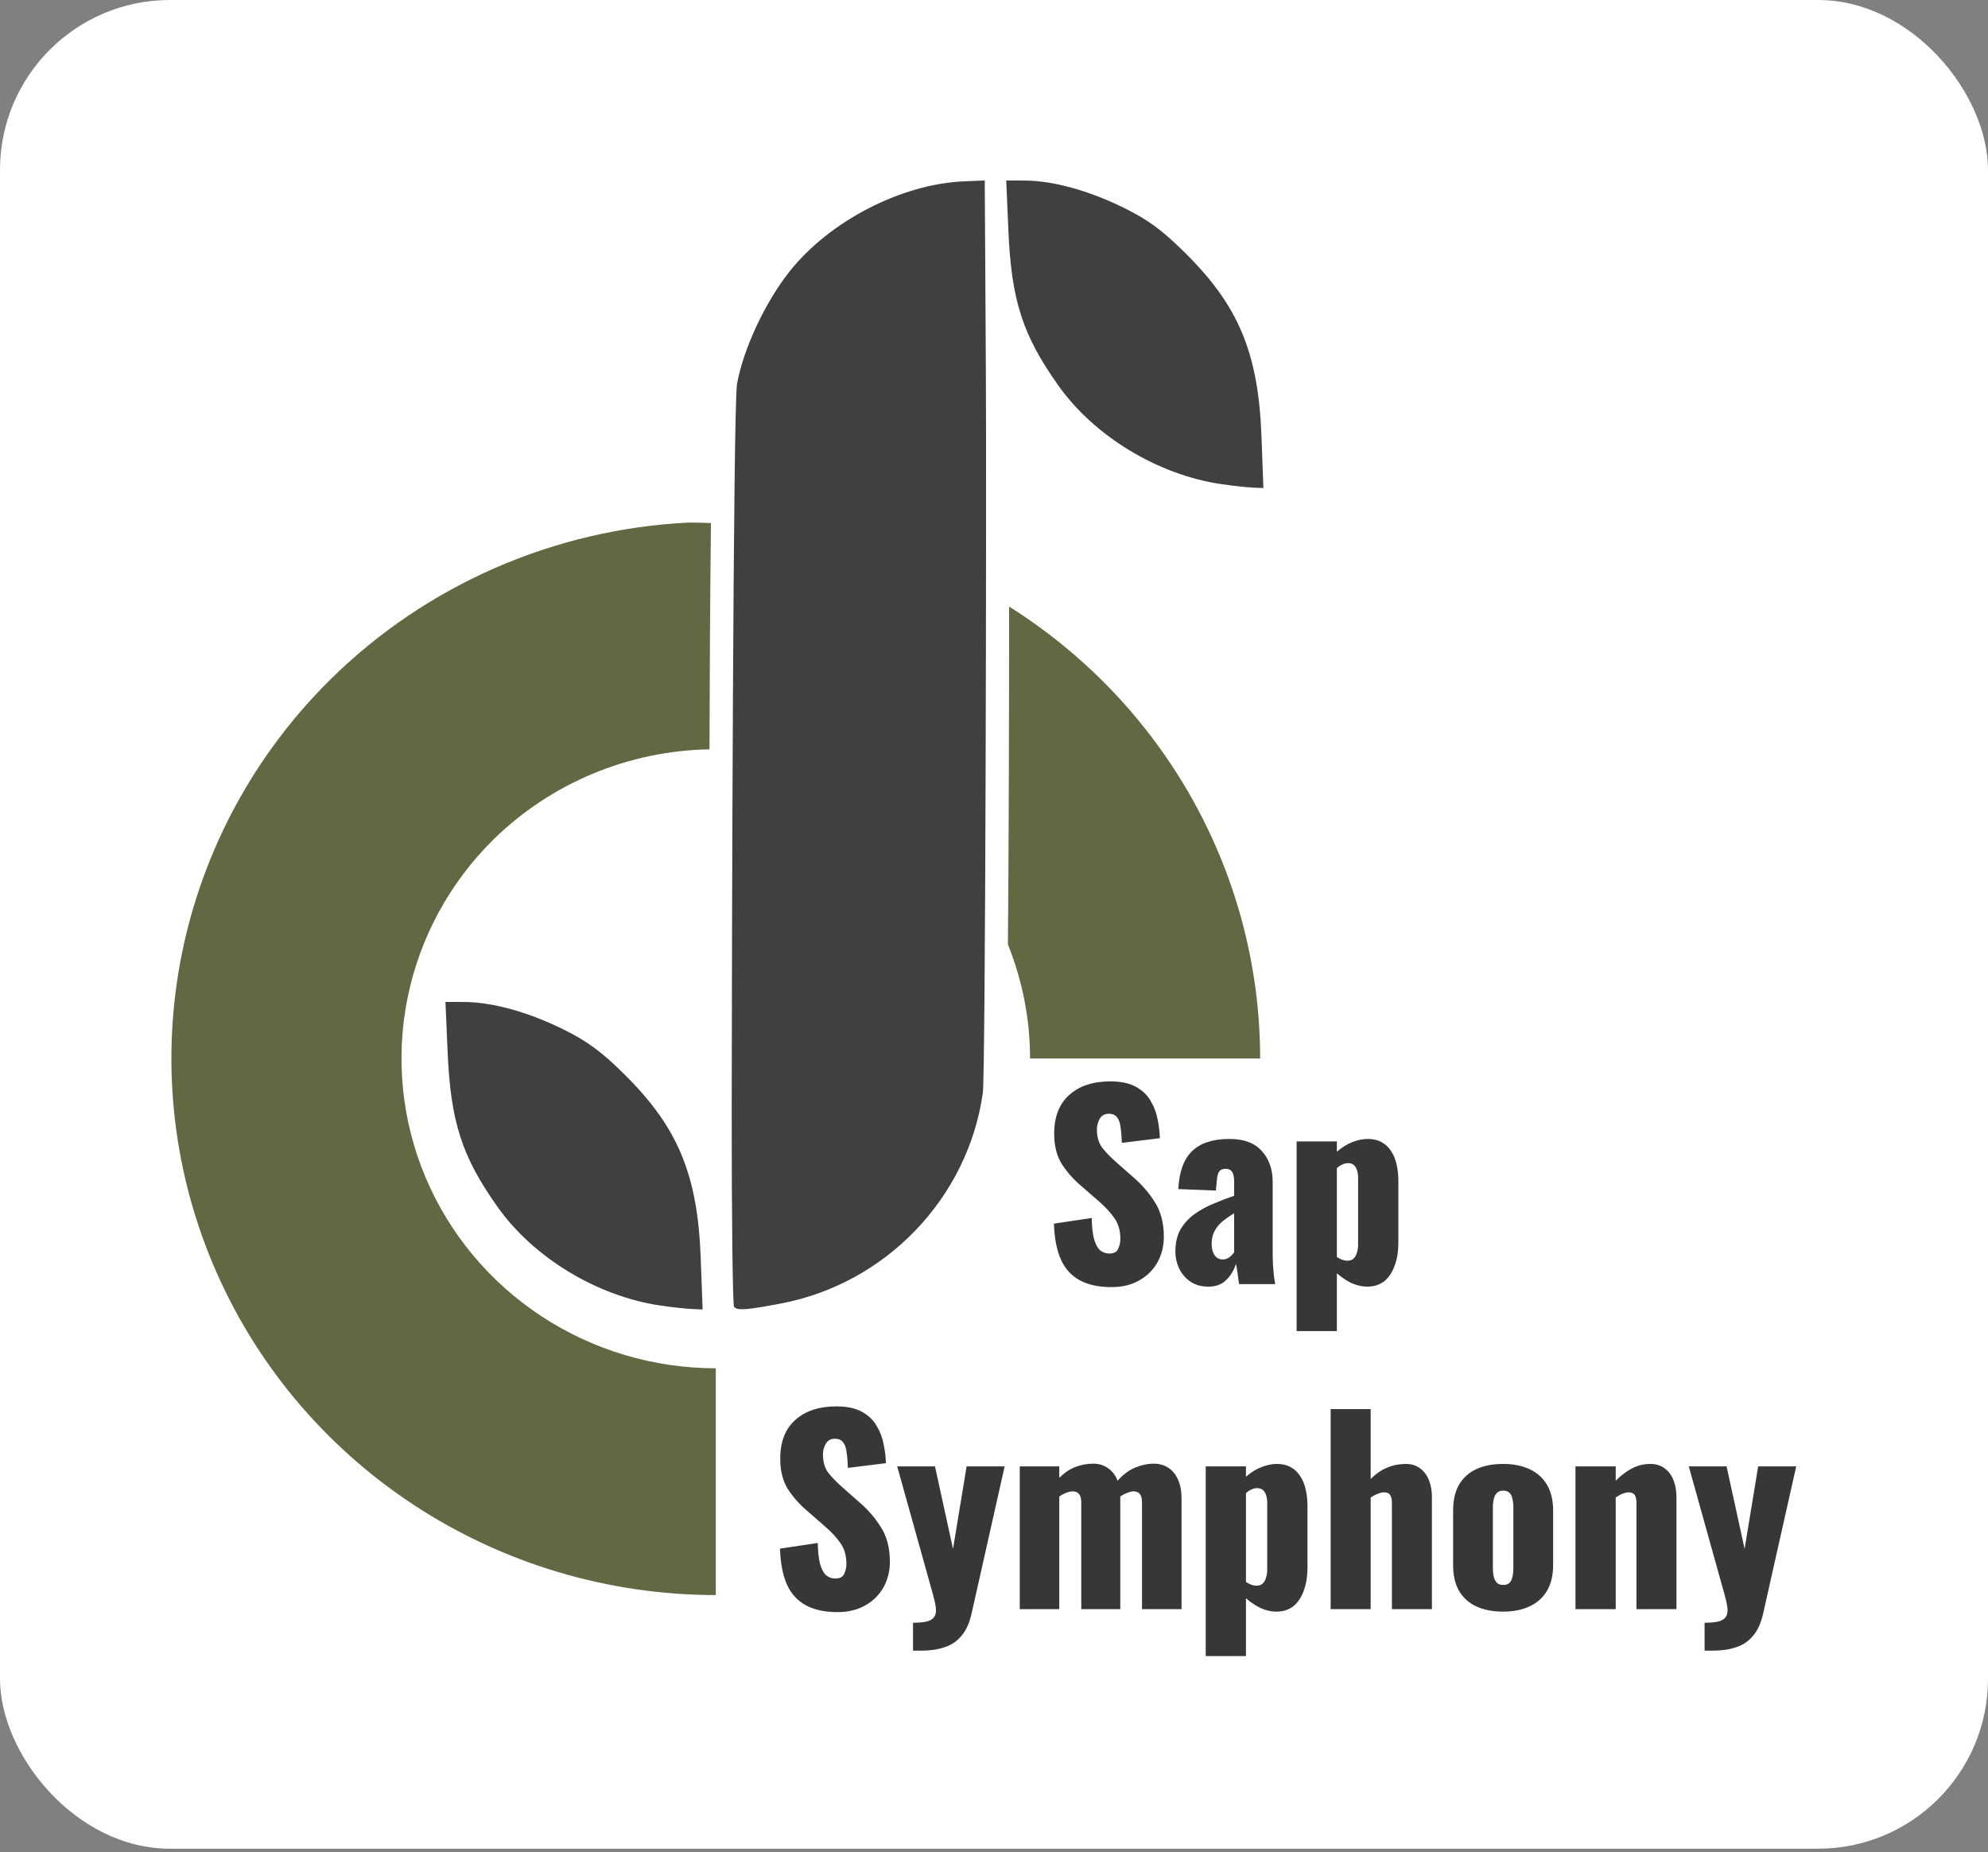 <svg width="117" height="109" viewBox="0 0 117 109" fill="none" xmlns="http://www.w3.org/2000/svg">
<rect x="0" y="0" width="117" height="109" fill="#808080" stroke="none"/>
<rect width="117" height="108.803" rx="10" fill="white"/>
<path d="M65.414 75.752C64.677 75.752 64.062 75.621 63.568 75.359C63.074 75.098 62.701 74.696 62.449 74.153C62.197 73.601 62.056 72.888 62.027 72.016L64.251 71.682C64.261 72.186 64.304 72.593 64.382 72.903C64.469 73.213 64.585 73.436 64.731 73.572C64.886 73.707 65.07 73.775 65.283 73.775C65.554 73.775 65.729 73.683 65.806 73.499C65.894 73.315 65.937 73.121 65.937 72.917C65.937 72.433 65.821 72.026 65.588 71.697C65.356 71.357 65.041 71.018 64.644 70.679L63.626 69.792C63.18 69.414 62.802 68.988 62.492 68.513C62.192 68.029 62.042 67.433 62.042 66.725C62.042 65.727 62.337 64.967 62.928 64.443C63.52 63.91 64.324 63.644 65.341 63.644C65.971 63.644 66.475 63.751 66.853 63.964C67.24 64.177 67.531 64.458 67.725 64.807C67.928 65.146 68.064 65.509 68.132 65.897C68.21 66.275 68.253 66.638 68.263 66.987L66.024 67.263C66.015 66.914 65.99 66.614 65.952 66.362C65.923 66.1 65.855 65.902 65.748 65.766C65.642 65.621 65.477 65.548 65.254 65.548C65.012 65.548 64.832 65.65 64.716 65.853C64.61 66.057 64.556 66.26 64.556 66.464C64.556 66.9 64.658 67.258 64.862 67.54C65.075 67.811 65.351 68.097 65.69 68.397L66.664 69.255C67.177 69.691 67.609 70.185 67.957 70.737C68.316 71.29 68.495 71.973 68.495 72.787C68.495 73.339 68.369 73.843 68.118 74.298C67.865 74.744 67.507 75.098 67.042 75.359C66.586 75.621 66.044 75.752 65.414 75.752ZM71.121 75.723C70.695 75.723 70.337 75.621 70.046 75.418C69.755 75.214 69.537 74.957 69.392 74.647C69.246 74.327 69.174 74.003 69.174 73.673C69.174 73.15 69.275 72.709 69.479 72.35C69.692 71.992 69.968 71.692 70.308 71.449C70.647 71.207 71.02 71.004 71.427 70.839C71.834 70.665 72.236 70.51 72.633 70.374V69.531C72.633 69.385 72.618 69.259 72.589 69.153C72.561 69.037 72.512 68.949 72.444 68.891C72.376 68.823 72.275 68.789 72.139 68.789C72.003 68.789 71.897 68.819 71.819 68.877C71.751 68.935 71.703 69.017 71.674 69.124C71.645 69.221 71.625 69.332 71.616 69.458L71.558 70.069L69.348 69.981C69.397 68.974 69.663 68.232 70.148 67.757C70.642 67.273 71.378 67.031 72.357 67.031C73.21 67.031 73.844 67.268 74.261 67.743C74.687 68.208 74.901 68.814 74.901 69.56V73.484C74.901 73.833 74.905 74.138 74.915 74.4C74.934 74.662 74.954 74.889 74.973 75.083C75.002 75.277 75.027 75.442 75.046 75.577H72.924C72.895 75.355 72.861 75.112 72.822 74.85C72.783 74.589 72.754 74.434 72.735 74.385C72.638 74.734 72.454 75.044 72.182 75.316C71.921 75.587 71.567 75.723 71.121 75.723ZM71.965 74.124C72.061 74.124 72.149 74.105 72.226 74.066C72.313 74.027 72.391 73.974 72.459 73.906C72.526 73.838 72.585 73.77 72.633 73.702V71.406C72.439 71.522 72.26 71.643 72.095 71.769C71.93 71.885 71.79 72.016 71.674 72.162C71.558 72.307 71.466 72.467 71.398 72.641C71.34 72.806 71.31 72.995 71.31 73.208C71.31 73.489 71.369 73.712 71.485 73.877C71.601 74.041 71.761 74.124 71.965 74.124ZM76.31 78.339V67.176H78.679V67.787C78.96 67.535 79.261 67.346 79.58 67.22C79.9 67.094 80.205 67.031 80.496 67.031C80.816 67.031 81.087 67.094 81.31 67.22C81.543 67.346 81.731 67.525 81.877 67.757C82.022 67.98 82.129 68.242 82.197 68.542C82.264 68.843 82.298 69.162 82.298 69.502V73.121C82.298 73.644 82.226 74.1 82.08 74.487C81.945 74.875 81.741 75.18 81.47 75.403C81.198 75.616 80.864 75.723 80.467 75.723C80.167 75.723 79.861 75.655 79.551 75.519C79.251 75.374 78.96 75.18 78.679 74.938V78.339H76.31ZM79.304 74.197C79.459 74.197 79.58 74.153 79.668 74.066C79.755 73.978 79.818 73.867 79.856 73.731C79.905 73.586 79.929 73.426 79.929 73.252V69.327C79.929 69.162 79.91 69.017 79.871 68.891C79.832 68.755 79.769 68.649 79.682 68.571C79.595 68.494 79.483 68.455 79.348 68.455C79.222 68.455 79.101 68.484 78.984 68.542C78.878 68.591 78.776 68.659 78.679 68.746V73.978C78.786 74.046 78.888 74.1 78.984 74.138C79.091 74.177 79.198 74.197 79.304 74.197Z" fill="#363737"/>
<path d="M49.291 94.879C48.554 94.879 47.939 94.748 47.445 94.486C46.951 94.225 46.578 93.823 46.325 93.28C46.074 92.728 45.933 92.015 45.904 91.143L48.128 90.809C48.138 91.313 48.181 91.72 48.259 92.03C48.346 92.34 48.462 92.563 48.608 92.698C48.763 92.834 48.947 92.902 49.16 92.902C49.431 92.902 49.606 92.81 49.683 92.626C49.77 92.442 49.814 92.248 49.814 92.044C49.814 91.56 49.698 91.153 49.465 90.823C49.233 90.484 48.918 90.145 48.52 89.806L47.503 88.919C47.057 88.541 46.679 88.115 46.369 87.64C46.069 87.156 45.919 86.56 45.919 85.853C45.919 84.854 46.214 84.094 46.805 83.57C47.396 83.037 48.2 82.771 49.218 82.771C49.848 82.771 50.352 82.878 50.73 83.091C51.117 83.304 51.408 83.585 51.602 83.934C51.805 84.273 51.941 84.636 52.009 85.024C52.086 85.402 52.13 85.765 52.139 86.114L49.901 86.39C49.891 86.041 49.867 85.741 49.828 85.489C49.799 85.227 49.732 85.029 49.625 84.893C49.518 84.748 49.354 84.675 49.131 84.675C48.889 84.675 48.709 84.777 48.593 84.98C48.486 85.184 48.433 85.387 48.433 85.591C48.433 86.027 48.535 86.385 48.738 86.666C48.952 86.938 49.228 87.224 49.567 87.524L50.541 88.382C51.054 88.818 51.486 89.312 51.834 89.864C52.193 90.416 52.372 91.1 52.372 91.914C52.372 92.466 52.246 92.97 51.994 93.425C51.742 93.871 51.384 94.225 50.919 94.486C50.463 94.748 49.92 94.879 49.291 94.879ZM53.734 97.146V95.504C54.034 95.504 54.281 95.484 54.475 95.446C54.678 95.407 54.829 95.334 54.926 95.228C55.032 95.121 55.085 94.976 55.085 94.791C55.085 94.627 55.056 94.428 54.998 94.195C54.94 93.953 54.867 93.682 54.78 93.382L52.803 86.303H55.027L56.088 91.158L56.888 86.303H59.126L57.193 94.908C57.067 95.489 56.868 95.94 56.597 96.26C56.326 96.589 55.992 96.817 55.594 96.943C55.207 97.078 54.766 97.146 54.272 97.146H53.734ZM60.016 94.704V86.303H62.342V86.972C62.652 86.671 62.972 86.458 63.301 86.332C63.64 86.206 63.984 86.143 64.333 86.143C64.672 86.143 64.963 86.23 65.205 86.405C65.457 86.569 65.646 86.817 65.772 87.146C66.102 86.778 66.446 86.521 66.804 86.376C67.172 86.221 67.541 86.143 67.909 86.143C68.238 86.143 68.524 86.225 68.766 86.39C69.009 86.545 69.198 86.778 69.333 87.088C69.469 87.388 69.537 87.752 69.537 88.178V94.704H67.211V88.425C67.211 88.193 67.168 88.028 67.081 87.931C67.003 87.824 66.882 87.771 66.717 87.771C66.62 87.771 66.499 87.8 66.354 87.858C66.208 87.907 66.068 87.979 65.932 88.076C65.932 88.096 65.932 88.115 65.932 88.134C65.932 88.144 65.932 88.159 65.932 88.178V94.704H63.636V88.425C63.636 88.193 63.592 88.028 63.505 87.931C63.418 87.824 63.292 87.771 63.127 87.771C63.02 87.771 62.894 87.8 62.749 87.858C62.613 87.907 62.478 87.979 62.342 88.076V94.704H60.016ZM70.96 97.466V86.303H73.329V86.913C73.611 86.662 73.911 86.473 74.231 86.347C74.55 86.221 74.856 86.158 75.146 86.158C75.466 86.158 75.738 86.221 75.96 86.347C76.193 86.473 76.382 86.652 76.527 86.884C76.673 87.107 76.779 87.369 76.847 87.669C76.915 87.97 76.949 88.29 76.949 88.629V92.248C76.949 92.771 76.876 93.227 76.731 93.614C76.595 94.002 76.392 94.307 76.12 94.53C75.849 94.743 75.515 94.85 75.117 94.85C74.817 94.85 74.512 94.782 74.202 94.646C73.901 94.501 73.611 94.307 73.329 94.065V97.466H70.96ZM73.954 93.323C74.11 93.323 74.231 93.28 74.318 93.193C74.405 93.106 74.468 92.994 74.507 92.858C74.555 92.713 74.58 92.553 74.58 92.379V88.454C74.58 88.29 74.56 88.144 74.521 88.018C74.483 87.882 74.42 87.776 74.332 87.698C74.245 87.621 74.134 87.582 73.998 87.582C73.872 87.582 73.751 87.611 73.635 87.669C73.528 87.718 73.427 87.786 73.329 87.873V93.106C73.436 93.173 73.538 93.227 73.635 93.265C73.741 93.304 73.848 93.323 73.954 93.323ZM78.313 94.704V82.931H80.668V87.044C80.978 86.734 81.303 86.511 81.642 86.376C81.981 86.23 82.344 86.158 82.732 86.158C83.071 86.158 83.352 86.245 83.575 86.419C83.808 86.584 83.982 86.817 84.098 87.117C84.215 87.408 84.273 87.742 84.273 88.12V94.704H81.918V88.454C81.918 88.251 81.884 88.096 81.816 87.989C81.749 87.882 81.623 87.829 81.438 87.829C81.342 87.829 81.225 87.858 81.09 87.916C80.954 87.965 80.813 88.038 80.668 88.134V94.704H78.313ZM88.456 94.85C87.855 94.85 87.332 94.748 86.886 94.544C86.45 94.341 86.111 94.036 85.869 93.629C85.636 93.222 85.52 92.713 85.52 92.103V88.905C85.52 88.294 85.636 87.786 85.869 87.379C86.111 86.972 86.45 86.666 86.886 86.463C87.332 86.259 87.855 86.158 88.456 86.158C89.057 86.158 89.575 86.259 90.011 86.463C90.457 86.666 90.801 86.972 91.043 87.379C91.285 87.786 91.406 88.294 91.406 88.905V92.103C91.406 92.713 91.285 93.222 91.043 93.629C90.801 94.036 90.457 94.341 90.011 94.544C89.575 94.748 89.057 94.85 88.456 94.85ZM88.47 93.28C88.625 93.28 88.747 93.241 88.834 93.164C88.921 93.076 88.979 92.96 89.008 92.815C89.047 92.66 89.066 92.476 89.066 92.262V88.745C89.066 88.532 89.047 88.353 89.008 88.207C88.979 88.052 88.921 87.936 88.834 87.858C88.747 87.771 88.625 87.727 88.47 87.727C88.315 87.727 88.194 87.771 88.107 87.858C88.02 87.936 87.957 88.052 87.918 88.207C87.879 88.353 87.86 88.532 87.86 88.745V92.262C87.86 92.476 87.879 92.66 87.918 92.815C87.957 92.96 88.02 93.076 88.107 93.164C88.194 93.241 88.315 93.28 88.47 93.28ZM92.721 94.704V86.303H95.09V87.146C95.4 86.836 95.72 86.594 96.049 86.419C96.388 86.245 96.742 86.158 97.11 86.158C97.459 86.158 97.745 86.245 97.968 86.419C98.2 86.584 98.375 86.817 98.491 87.117C98.607 87.408 98.665 87.742 98.665 88.12V94.704H96.311V88.454C96.311 88.251 96.277 88.096 96.209 87.989C96.141 87.882 96.015 87.829 95.831 87.829C95.734 87.829 95.618 87.858 95.482 87.916C95.356 87.965 95.225 88.038 95.09 88.134V94.704H92.721ZM100.32 97.146V95.504C100.62 95.504 100.867 95.484 101.061 95.446C101.265 95.407 101.415 95.334 101.512 95.228C101.618 95.121 101.672 94.976 101.672 94.791C101.672 94.627 101.643 94.428 101.585 94.195C101.526 93.953 101.454 93.682 101.366 93.382L99.39 86.303H101.614L102.675 91.158L103.474 86.303H105.712L103.779 94.908C103.653 95.489 103.455 95.94 103.183 96.26C102.912 96.589 102.578 96.817 102.18 96.943C101.793 97.078 101.352 97.146 100.858 97.146H100.32Z" fill="#363737"/>
<path fill-rule="evenodd" clip-rule="evenodd" d="M40.553 30.754C32.61 31.139 25.095 34.422 19.471 39.965C14.991 44.382 11.939 50.009 10.703 56.135C9.467 62.26 10.101 68.61 12.526 74.38C14.951 80.151 19.057 85.083 24.326 88.553C29.595 92.023 35.789 93.875 42.126 93.875V89.815V83.218V80.528C38.467 80.528 34.891 79.458 31.849 77.455C28.807 75.451 26.436 72.604 25.037 69.273C23.637 65.941 23.27 62.275 23.984 58.739C24.698 55.202 26.459 51.953 29.046 49.403C32.43 46.086 36.983 44.185 41.755 44.1C41.769 39.661 41.789 35.223 41.842 30.785C41.412 30.766 40.983 30.756 40.553 30.754ZM59.39 35.698C59.387 42.327 59.374 48.957 59.32 55.587C60.179 57.722 60.621 59.998 60.622 62.296H63.351H70.044H74.163C74.163 56.996 72.809 51.783 70.228 47.135C67.646 42.486 63.919 38.553 59.39 35.698Z" fill="#606942"/>
<path d="M57.956 10.622L56.742 10.672C53.058 10.823 48.827 13.006 46.474 15.969C45.032 17.785 43.742 20.544 43.377 22.596C43.144 23.903 43.069 56.694 43.063 65.386C43.059 71.649 43.122 76.839 43.203 76.92C43.423 77.14 43.923 77.103 45.956 76.717C52.136 75.545 56.965 70.512 57.842 64.33C58.001 63.202 58.063 29.073 58.021 21.77L57.956 10.622ZM59.22 10.622L59.346 13.547C59.524 17.683 60.176 19.709 62.287 22.689C64.403 25.675 68.144 27.942 71.859 28.49C72.53 28.588 73.366 28.681 73.717 28.696L74.355 28.723L74.242 25.688C74.06 20.799 72.913 18.027 69.786 14.92C68.402 13.545 67.581 12.94 66.126 12.223C64.061 11.207 61.961 10.631 60.3 10.626L59.22 10.622ZM26.217 58.967L26.343 61.891C26.521 66.028 27.173 68.053 29.284 71.033C31.4 74.019 35.141 76.286 38.856 76.834C39.527 76.933 40.363 77.025 40.714 77.04L41.352 77.067L41.239 74.032C41.057 69.143 39.91 66.372 36.783 63.264C35.399 61.889 34.578 61.285 33.123 60.568C31.058 59.551 28.957 58.975 27.297 58.97L26.217 58.967Z" fill="#404040"/>
</svg>
